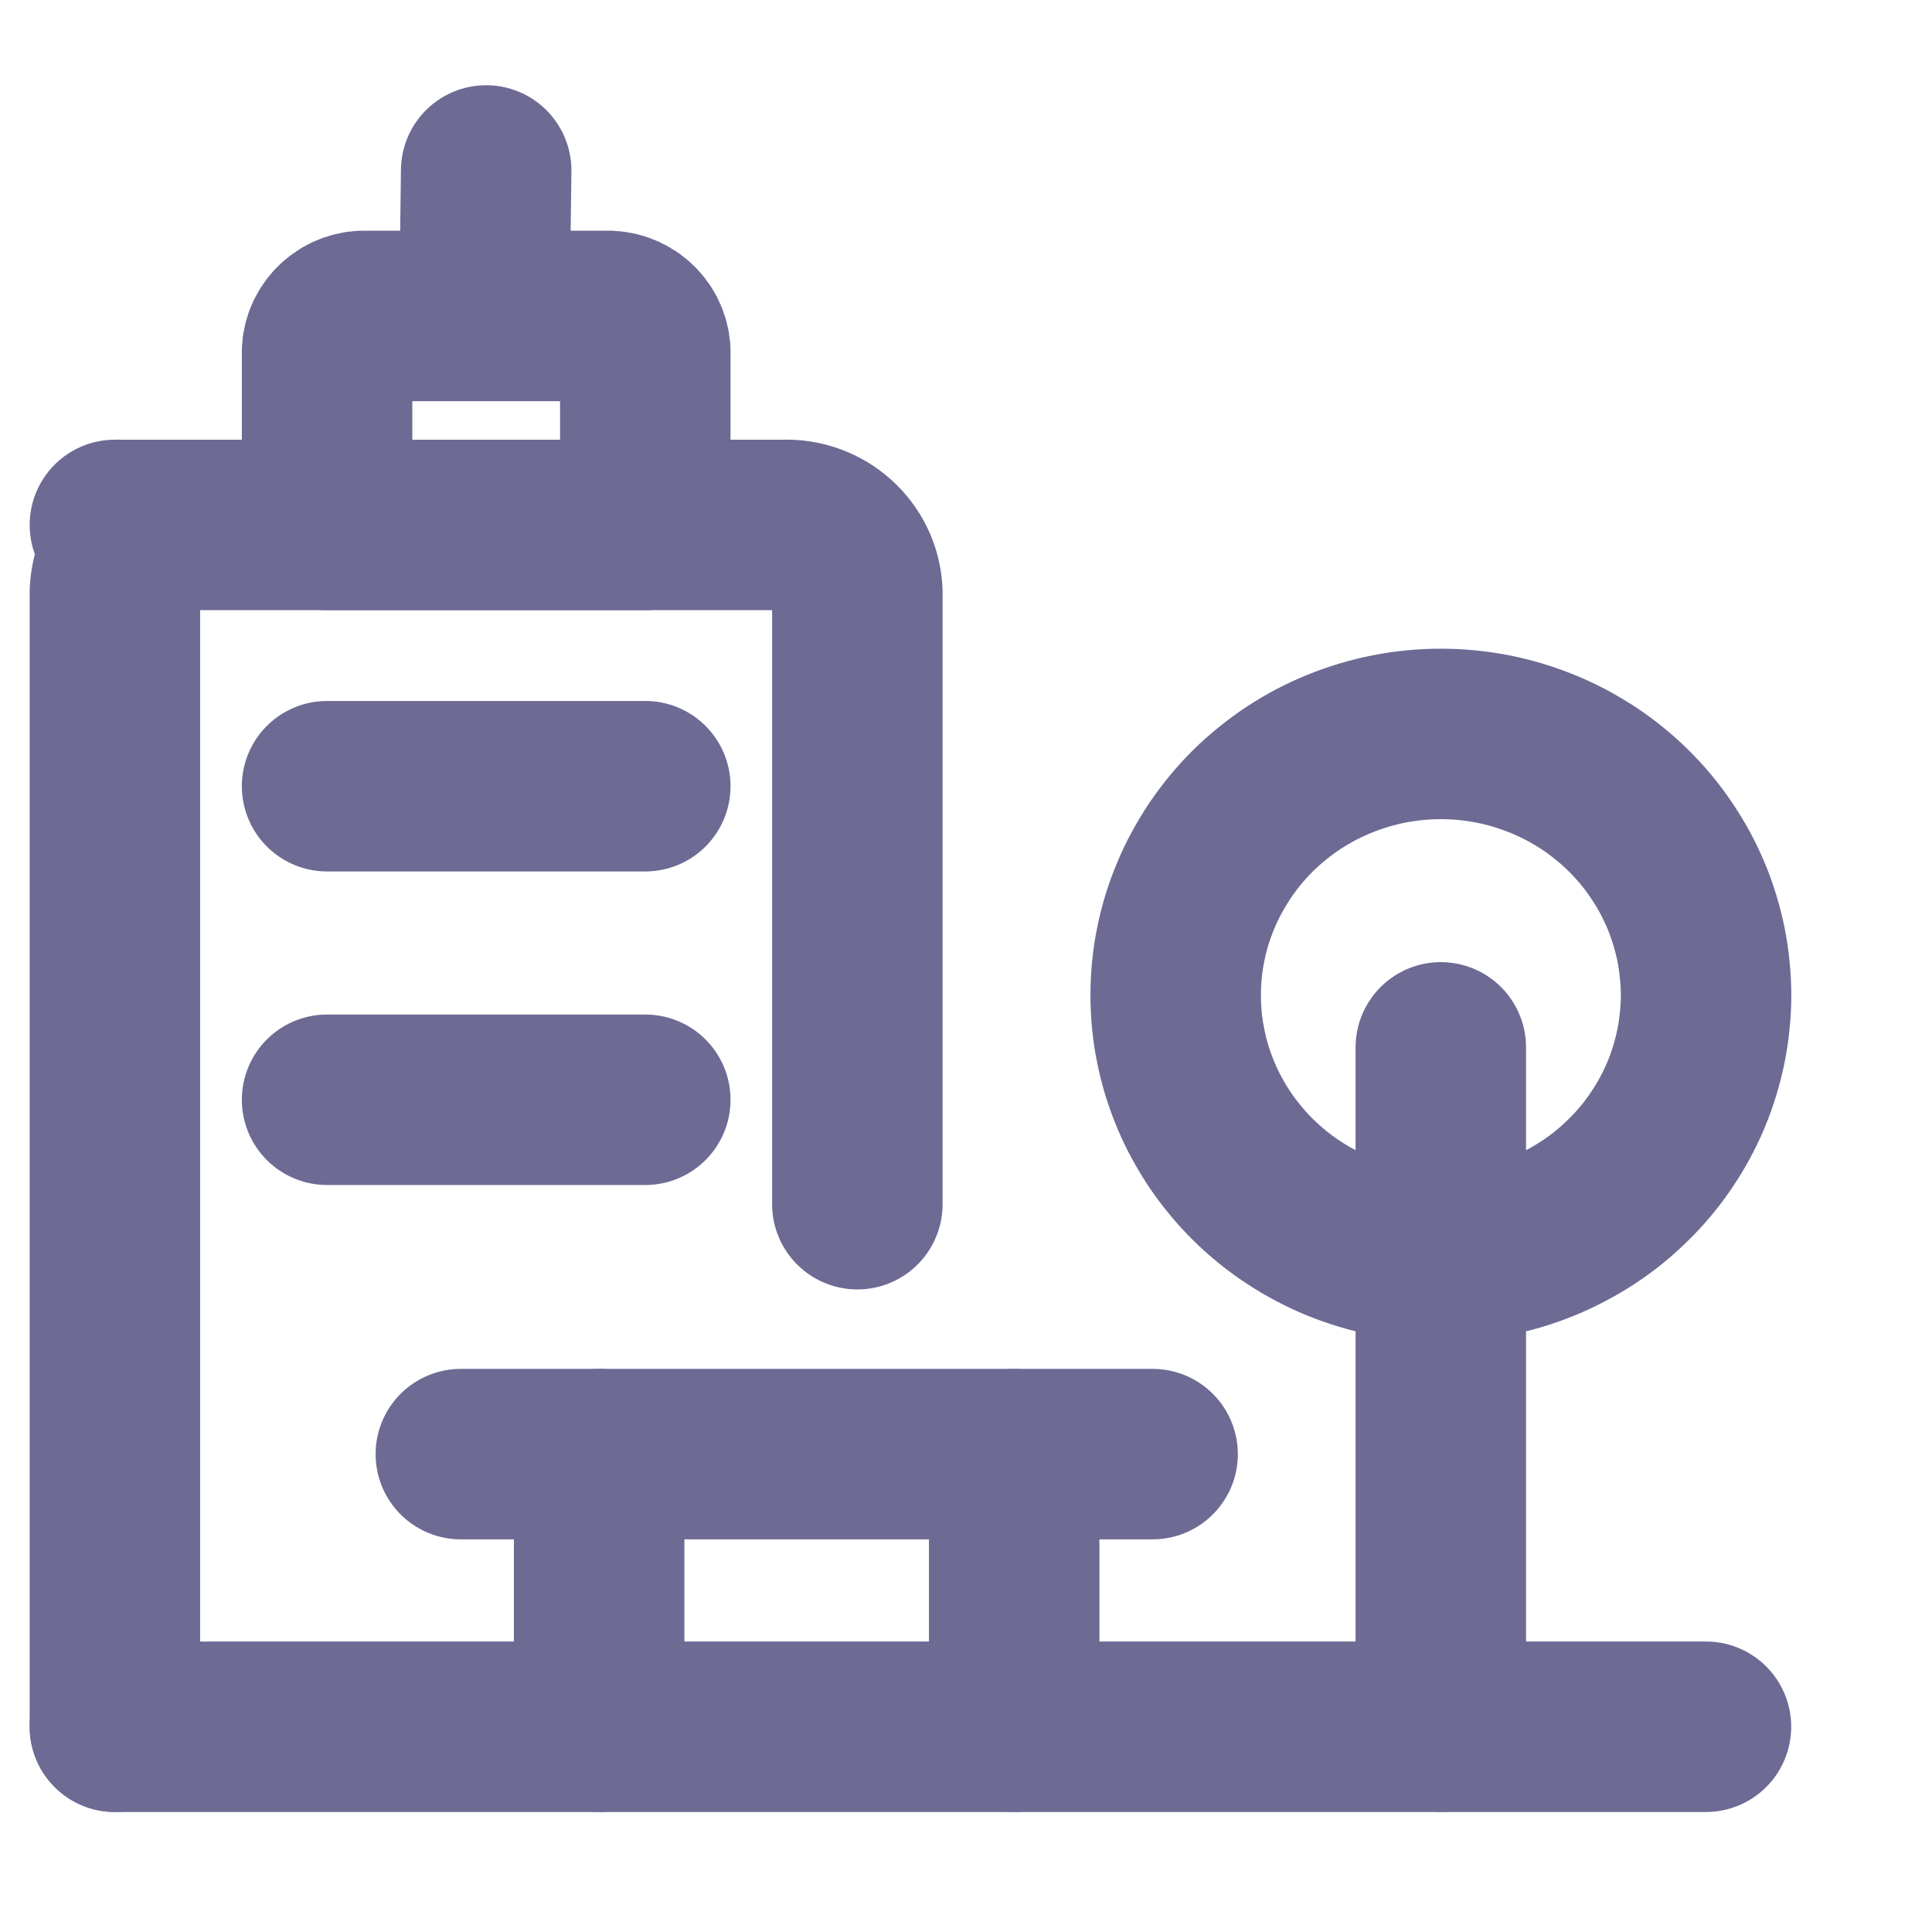 <?xml version="1.0" encoding="utf-8" ?>
<svg xmlns="http://www.w3.org/2000/svg" xmlns:xlink="http://www.w3.org/1999/xlink" width="17" height="17">
	<path fill="none" stroke="#6D6A94" stroke-width="1.5" stroke-linecap="round" stroke-linejoin="round" transform="translate(4.961 12.795)" d="M0.311 2.399L0.311 0" fill-rule="evenodd"/>
	<path fill="none" stroke="#6D6A94" stroke-width="1.5" stroke-linecap="round" stroke-linejoin="round" transform="translate(8.613 12.795)" d="M0.311 2.399L0.311 0" fill-rule="evenodd"/>
	<path fill="none" stroke="#6D6A94" stroke-width="1.5" stroke-linecap="round" stroke-linejoin="round" transform="translate(4.055 12.488)" d="M0 0.307L6.087 0.307" fill-rule="evenodd"/>
	<path fill="none" stroke="#6D6A94" stroke-width="1.5" stroke-linecap="round" stroke-linejoin="round" transform="translate(1.011 4.618)" d="M0 10.576L0 0.588C0.016 0.248 0.309 -0.014 0 0.001L5.88 0.001C6.225 -0.014 6.517 0.248 6.533 0.588L6.533 5.978" fill-rule="evenodd"/>
	<path fill="none" stroke="#6D6A94" stroke-width="1.5" stroke-linecap="round" stroke-linejoin="round" transform="translate(2.878 2.779)" d="M2.8 0.307C2.789 0.128 2.633 -0.009 2.45 0.001L0.35 0.001C0.168 -0.01 0.011 0.127 0 0.307L0 1.84L2.8 1.84L2.8 0.307Z" fill-rule="evenodd"/>
	<path fill="none" stroke="#6D6A94" stroke-width="1.5" stroke-linecap="round" stroke-linejoin="round" transform="translate(3.96 1.5)" d="M0.304 1.099L0.318 0" fill-rule="evenodd"/>
	<path fill="none" stroke="#6D6A94" stroke-width="1.5" stroke-linecap="round" stroke-linejoin="round" transform="translate(2.878 6.611)" d="M0 0.307L2.8 0.307" fill-rule="evenodd"/>
	<path fill="none" stroke="#6D6A94" stroke-width="1.5" stroke-linecap="round" stroke-linejoin="round" transform="translate(2.878 9.37)" d="M0 0.307L2.8 0.307" fill-rule="evenodd"/>
	<path fill="none" stroke="#6D6A94" stroke-width="1.5" stroke-linecap="round" stroke-linejoin="round" transform="translate(1.011 14.887)" d="M0 0.307L14 0.307" fill-rule="evenodd"/>
	<path fill="none" stroke="#6D6A94" stroke-width="1.5" stroke-linecap="round" stroke-linejoin="round" transform="translate(10.345 6.458)" d="M4.667 2.299Q4.667 2.412 4.655 2.524Q4.644 2.637 4.622 2.747Q4.599 2.858 4.566 2.966Q4.533 3.074 4.489 3.179Q4.445 3.283 4.391 3.383Q4.337 3.482 4.273 3.576Q4.21 3.67 4.137 3.757Q4.064 3.845 3.983 3.924Q3.902 4.004 3.814 4.076Q3.725 4.148 3.63 4.21Q3.534 4.273 3.433 4.326Q3.332 4.38 3.226 4.423Q3.12 4.466 3.011 4.499Q2.901 4.532 2.789 4.554Q2.676 4.576 2.562 4.587Q2.448 4.598 2.333 4.598Q2.219 4.598 2.105 4.587Q1.991 4.576 1.878 4.554Q1.766 4.532 1.656 4.499Q1.546 4.466 1.44 4.423Q1.335 4.38 1.233 4.326Q1.132 4.273 1.037 4.21Q0.942 4.148 0.853 4.076Q0.764 4.004 0.683 3.924Q0.602 3.845 0.53 3.757Q0.457 3.67 0.393 3.576Q0.33 3.482 0.276 3.383Q0.221 3.283 0.178 3.179Q0.134 3.074 0.1 2.966Q0.067 2.858 0.045 2.747Q0.022 2.637 0.011 2.524Q0 2.412 0 2.299Q0 2.186 0.011 2.074Q0.022 1.961 0.045 1.85Q0.067 1.74 0.1 1.632Q0.134 1.523 0.178 1.419Q0.221 1.315 0.276 1.215Q0.33 1.116 0.393 1.022Q0.457 0.928 0.53 0.84Q0.602 0.753 0.683 0.673Q0.764 0.593 0.853 0.522Q0.942 0.45 1.037 0.387Q1.132 0.325 1.233 0.271Q1.335 0.218 1.44 0.175Q1.546 0.132 1.656 0.099Q1.766 0.066 1.878 0.044Q1.991 0.022 2.105 0.011Q2.219 0 2.333 0Q2.448 0 2.562 0.011Q2.676 0.022 2.789 0.044Q2.901 0.066 3.011 0.099Q3.12 0.132 3.226 0.175Q3.332 0.218 3.433 0.271Q3.534 0.325 3.63 0.387Q3.725 0.45 3.814 0.522Q3.902 0.593 3.983 0.673Q4.064 0.753 4.137 0.84Q4.21 0.928 4.273 1.022Q4.337 1.116 4.391 1.215Q4.445 1.315 4.489 1.419Q4.533 1.523 4.566 1.632Q4.599 1.74 4.622 1.85Q4.644 1.961 4.655 2.074Q4.667 2.186 4.667 2.299Z"/>
	<path fill="none" stroke="#6D6A94" stroke-width="1.5" stroke-linecap="round" stroke-linejoin="round" transform="translate(12.367 9.216)" d="M0.311 5.977L0.311 0" fill-rule="evenodd"/>
</svg>
